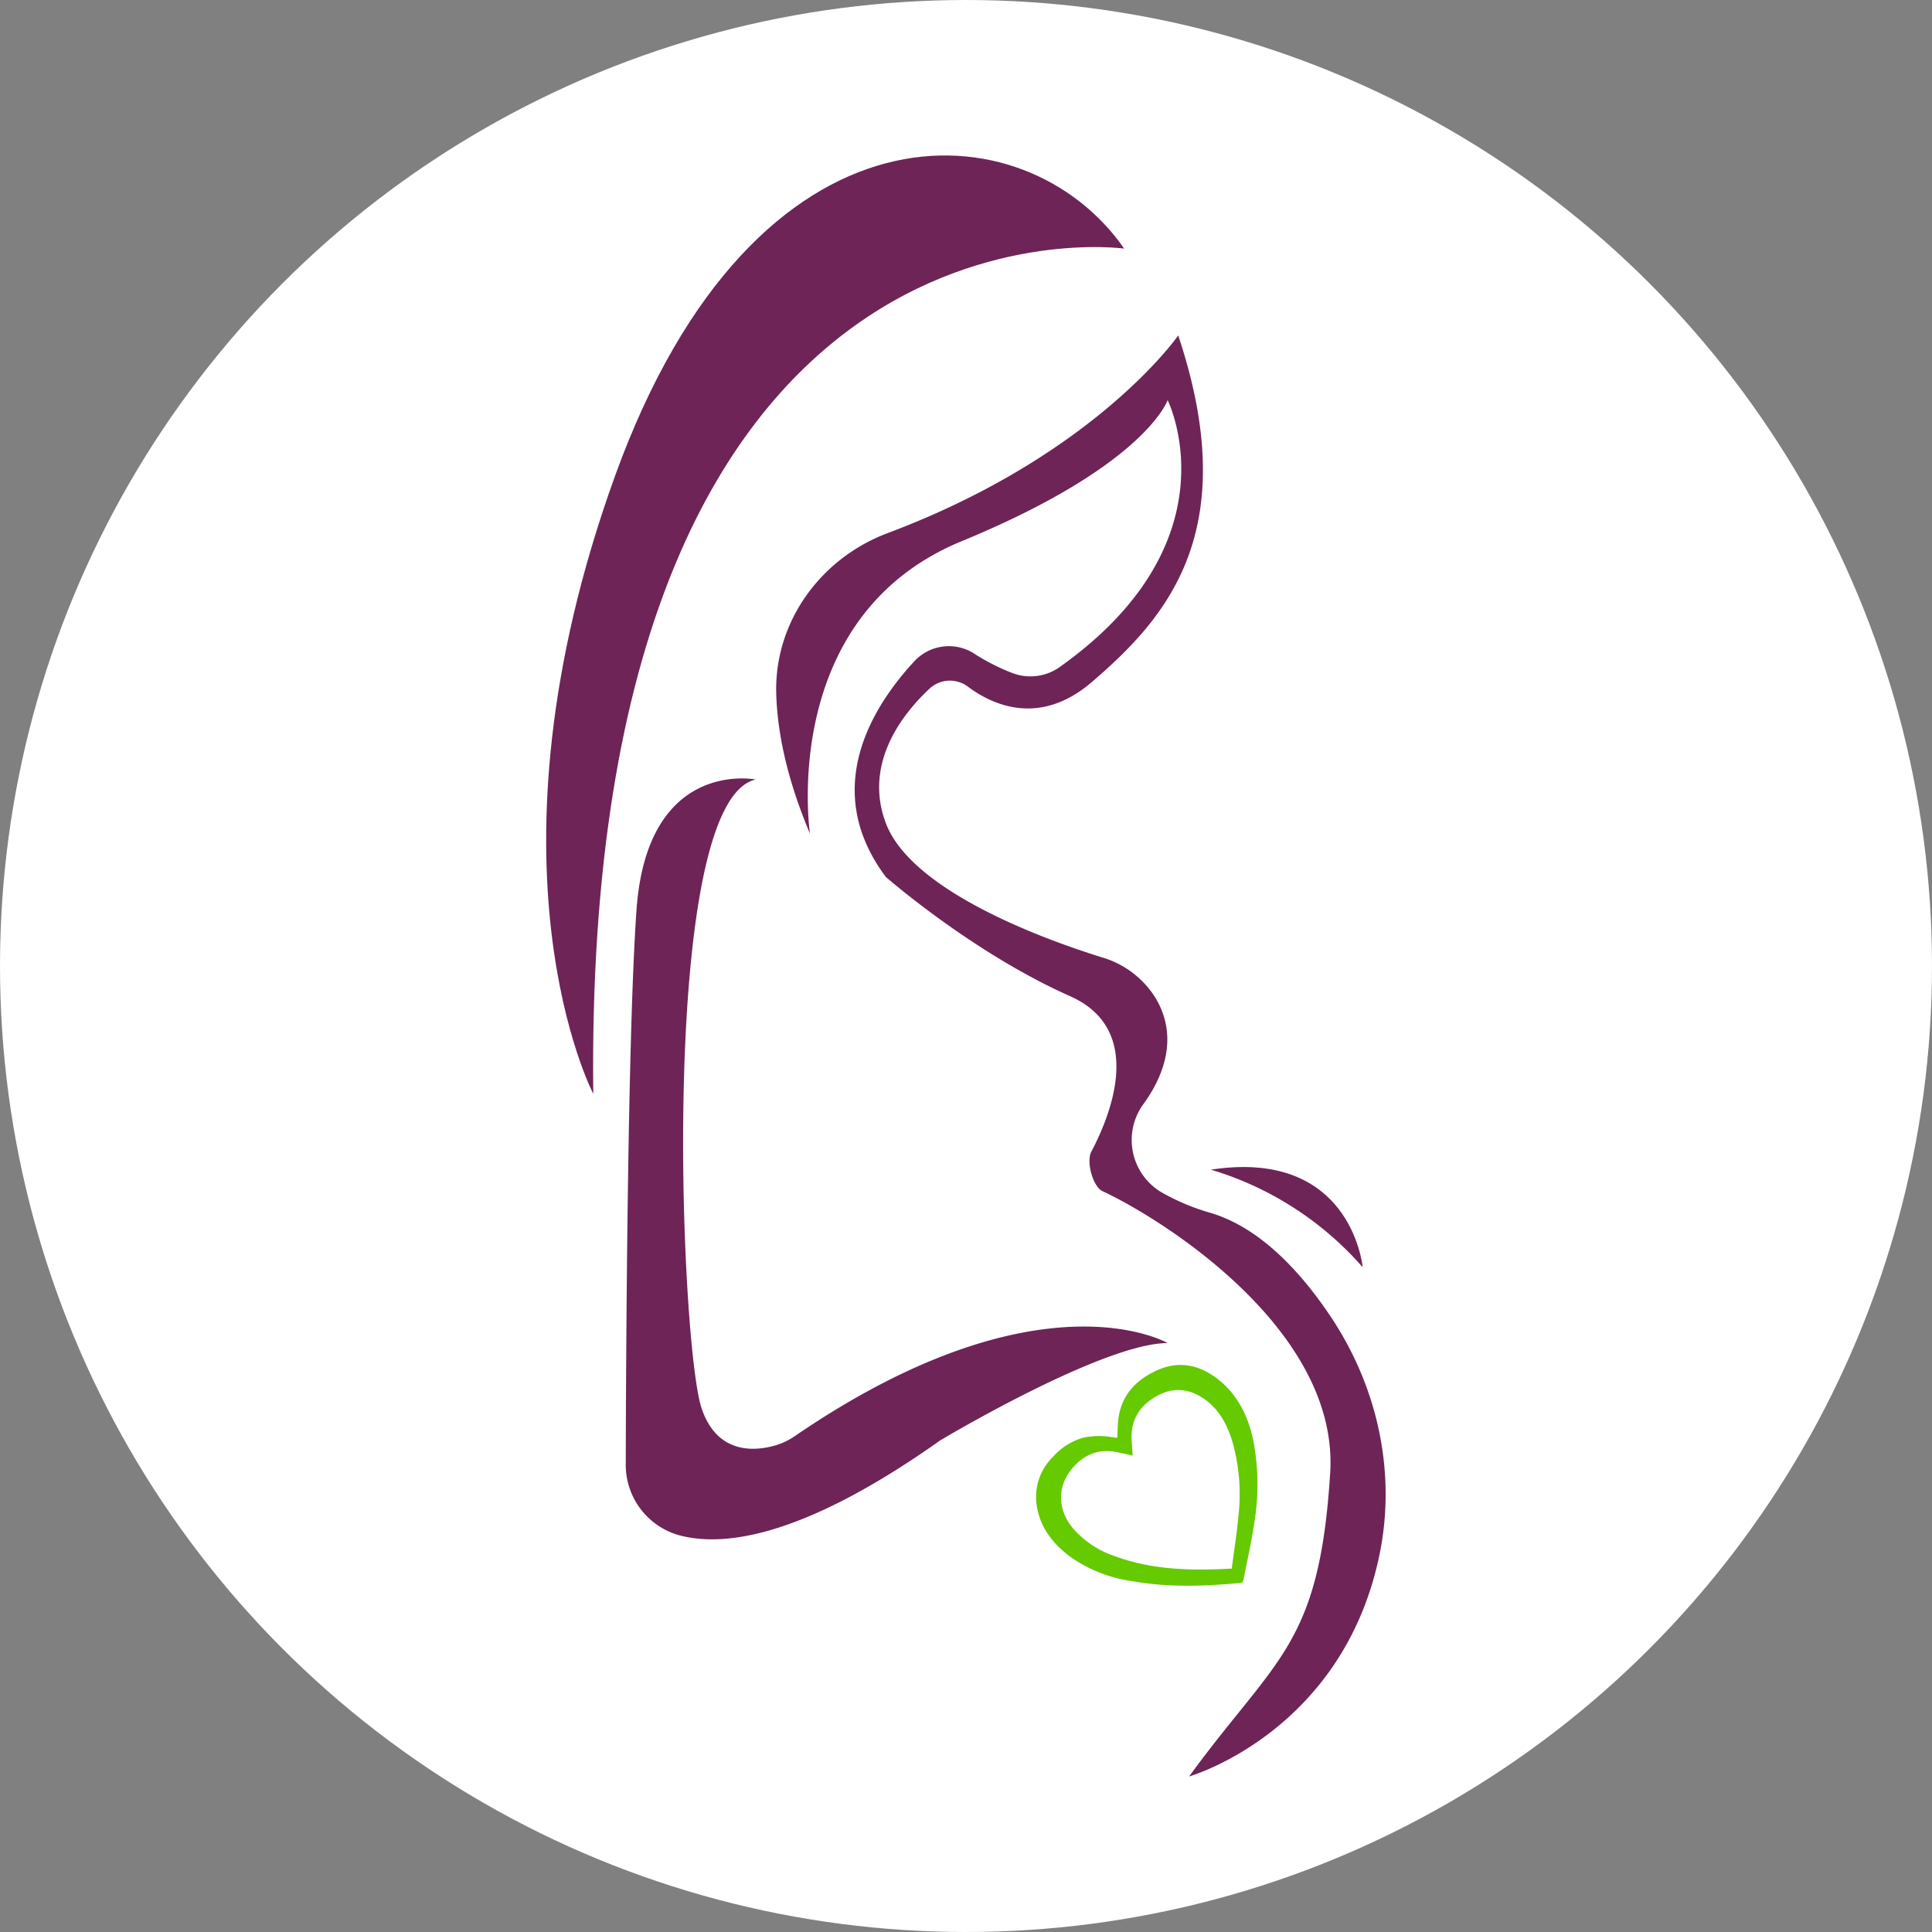 <svg xmlns="http://www.w3.org/2000/svg" viewBox="0 0 452 452"><rect x="0" y="0" width="452" height="452" fill="#808080" stroke="none"/><defs><style>.cls-1{fill:#fff;}.cls-2{fill:#6e2457;}.cls-3{fill:#65ca00;}</style></defs><title>Recurso 1</title><g id="Capa_2" data-name="Capa 2"><g id="Capa_1-2" data-name="Capa 1"><circle class="cls-1" cx="226" cy="226" r="226"/><g id="Capa_2-2" data-name="Capa 2"><g id="Capa_1-2-2" data-name="Capa 1-2"><path class="cls-2" d="M138.8,255.91s-27.89-53.24,5.07-144.51S240.21,25.2,263,58.16C263,58.16,136.26,40.41,138.8,255.91Z"/><path class="cls-2" d="M189.5,195.06s-7.6-50.71,35.5-68.45,48.17-33,48.17-33,16.44,32.87-25.28,62.47a11.83,11.83,0,0,1-11.25,1.3,49.52,49.52,0,0,1-8.35-4.22,11,11,0,0,0-14.22,1.38c-9.67,10.36-22.36,29.9-6.82,50.63,0,0,20.26,17.75,43.1,27.89,17.61,7.83,9.54,27.74,4.95,36.42-1.19,2.26.35,8.14,2.66,9.21,13.61,6.33,55.35,32.26,53.24,65.92-2.53,40.57-12.67,43.1-33,71,0,0,35.92-10.26,44.53-51.84,4-19.38-.46-39.41-11.48-55.85-6.87-10.25-16.36-20.67-28-24.15a51.5,51.5,0,0,1-11.67-4.92,14.23,14.23,0,0,1-4.73-19.56q.31-.51.67-1c4.08-5.61,8.61-15.05,2.86-24.75A22,22,0,0,0,257.89,224c-12.62-3.91-44.57-15.26-50.66-31.46-5.25-14,4-25.59,10.23-31.42a7,7,0,0,1,8.93-.51c5.65,4.24,16.72,9.5,29-1,17.75-15.2,35.5-35.5,20.26-81.13,0,0-19.34,28-68,46.25-15.47,5.82-26.25,20.4-26.06,36.93C181.75,170.59,183.86,181.65,189.5,195.06Z"/><path class="cls-2" d="M318.8,296.47s-2.53-27.89-35.5-22.82A76.16,76.16,0,0,1,318.8,296.47Z"/><path class="cls-2" d="M273.17,314.22S243.3,296.79,186,335.95a16.12,16.12,0,0,1-4.7,2.24c-4.73,1.34-13.54,2.12-17.17-8.75-5.05-15.22-10.12-142,12.68-147.07,0,0-25.33-5.07-27.89,30.42-2.13,29.76-2.47,105.86-2.52,129.67a17.11,17.11,0,0,0,12.14,16.62c10.48,3,29.19.74,61.38-22.06C219.93,337,258,314.22,273.17,314.22Z"/><path class="cls-3" d="M261.41,336.36c.06-1.29.06-2.48.16-3.66.5-6.07,4.09-9.91,9.35-12.21s10.18-1,14.49,2.56,6.7,8.56,7.83,14.07a55.2,55.2,0,0,1,.15,19.53c-.64,4.3-1.62,8.54-2.44,12.81-.09.46-.16.82-.79.88-8.53.78-17,1.08-25.54-.46a32.81,32.81,0,0,1-14.31-5.73c-3.87-2.91-6.78-6.53-7.68-11.42a13.16,13.16,0,0,1,3.77-11.95,14.81,14.81,0,0,1,6.91-4.39,17.39,17.39,0,0,1,7.2-.09ZM288.17,367c.54-4.19,1.21-8.29,1.58-12.44a45.28,45.28,0,0,0-1.28-16.77c-1.11-3.83-2.76-7.37-6-9.95s-7.07-3.52-11-1.65-6.74,5.07-6.73,9.85c0,1.5.17,3,.26,4.5-1.47-.31-2.93-.69-4.42-.92-4.06-.64-7.3,1-9.8,4-3.52,4.26-3.33,9.6.2,13.88a22.23,22.23,0,0,0,9.93,6.6c8.73,3.21,17.78,3.39,27.21,2.88Z"/></g></g></g></g></svg>